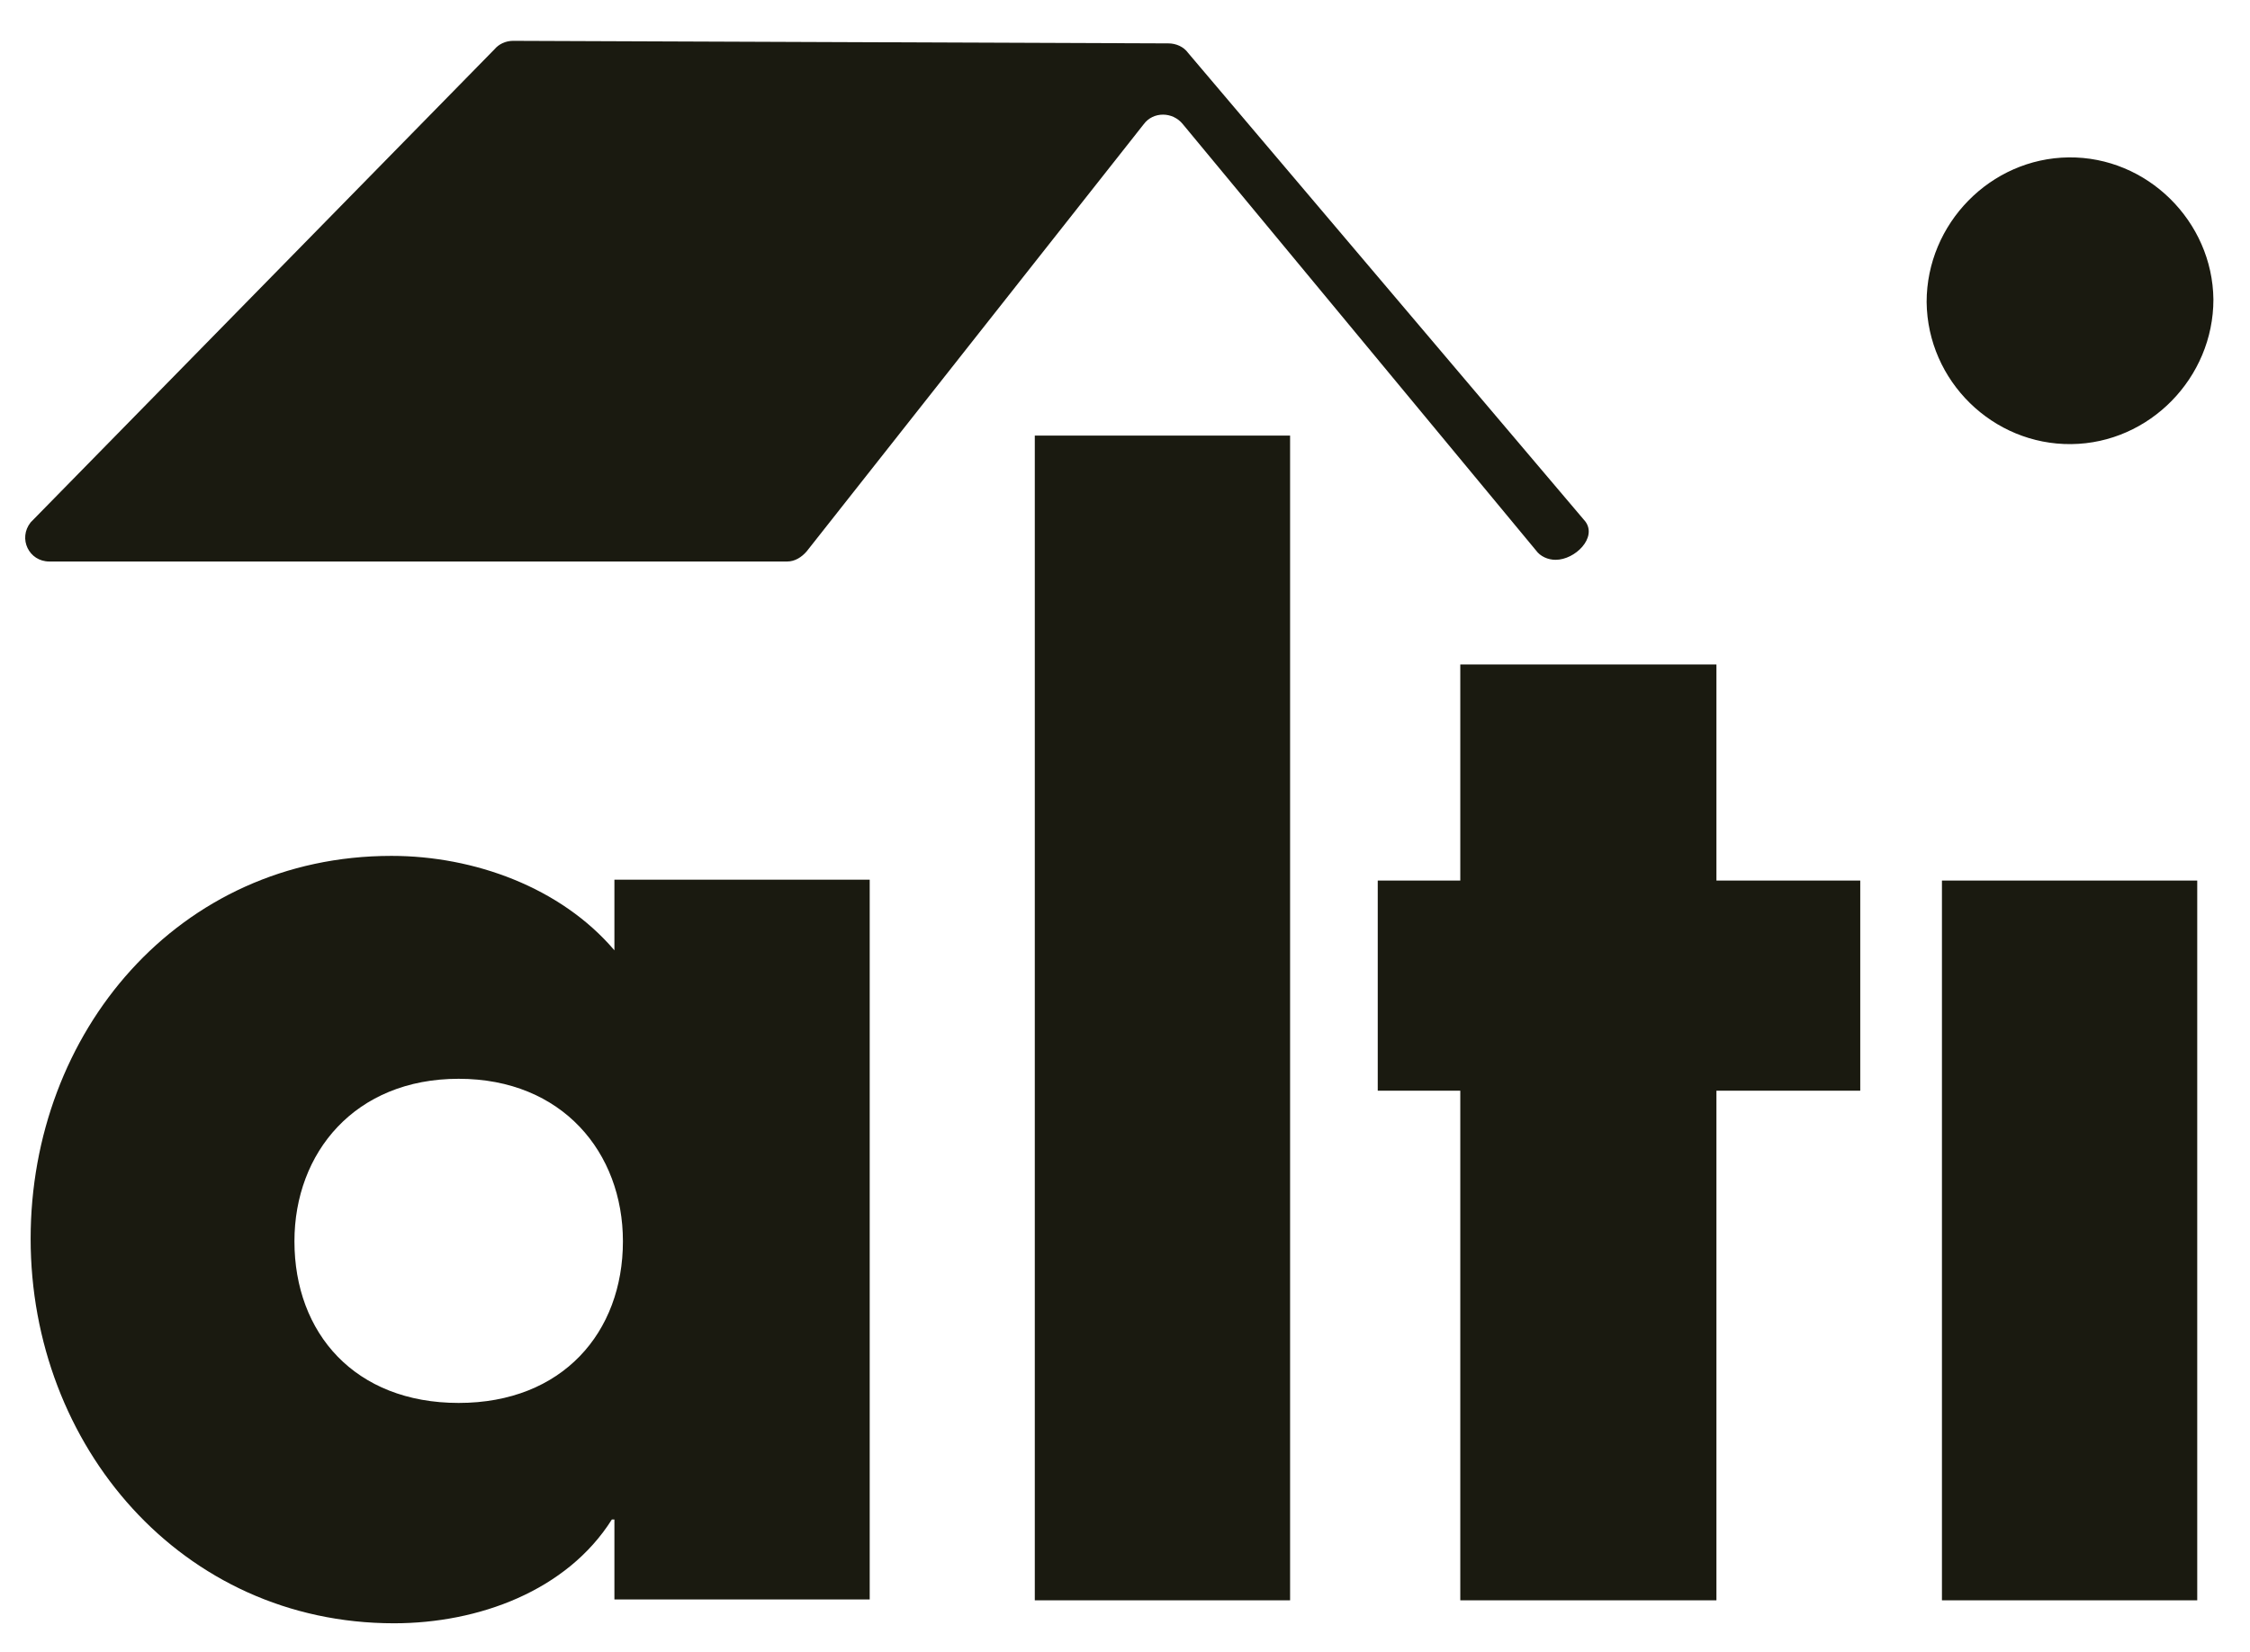 <?xml version="1.0" encoding="utf-8"?>
<!-- Generator: Adobe Illustrator 19.2.1, SVG Export Plug-In . SVG Version: 6.00 Build 0)  -->
<svg version="1.1" id="Layer_1" xmlns="http://www.w3.org/2000/svg" xmlns:xlink="http://www.w3.org/1999/xlink" x="0px" y="0px"
	 viewBox="0 0 264.4 194.2" style="enable-background:new 0 0 264.4 194.2;" xml:space="preserve">
<style type="text/css">
	.st0{fill:#1a1a10;}
</style>
<g>
	<path class="st0" d="M72.2,111.7c-6.3-7.4-16.5-11.1-26.2-11.1c-25.1,0-42.4,20.8-42.4,45c0,24.3,17.7,45.2,42.7,45.2
		c9.9,0,20.3-3.8,25.6-12.2h0.3v9.4h30v-84.6h-30V111.7z M53.9,164.9c-12.2,0-19.3-8.2-19.3-19c0-10.4,7.1-19.1,19.3-19.1
		c12.2,0,19.3,8.7,19.3,19.1C73.2,156.6,66.1,164.9,53.9,164.9z"/>
	<rect x="121.6" y="51.2" class="st0" width="30" height="136.9"/>
	<polygon class="st0" points="201.7,78.1 171.6,78.1 171.6,103.5 161.9,103.5 161.9,128.2 171.6,128.2 171.6,188.1 201.7,188.1 
		201.7,128.2 218.6,128.2 218.6,103.5 201.7,103.5 	"/>
	<rect x="228.2" y="103.5" class="st0" width="30" height="84.6"/>
	<path class="st0" d="M94.8,64.8l39.6-50.2c1.1-1.5,3.4-1.5,4.6,0l41.5,50.1c0.5,0.7,1.4,1.1,2.3,1.1c2.3,0,4.9-2.6,3.5-4.5
		L139.6,6.2c-0.5-0.7-1.4-1.1-2.3-1.1L60.3,4.8c-0.9,0-1.7,0.4-2.2,1L3.6,61.4C2.1,63.3,3.4,66,5.8,66h86.7
		C93.4,66,94.2,65.5,94.8,64.8z"/>
	<path class="st0" d="M243.4,52.2c9.2-0.1,16.7-7.8,16.7-17c-0.1-9.2-7.8-16.8-17-16.7c-9.2,0.1-16.7,7.8-16.7,17
		C226.5,44.8,234.2,52.3,243.4,52.2z"/>
</g>
</svg>

